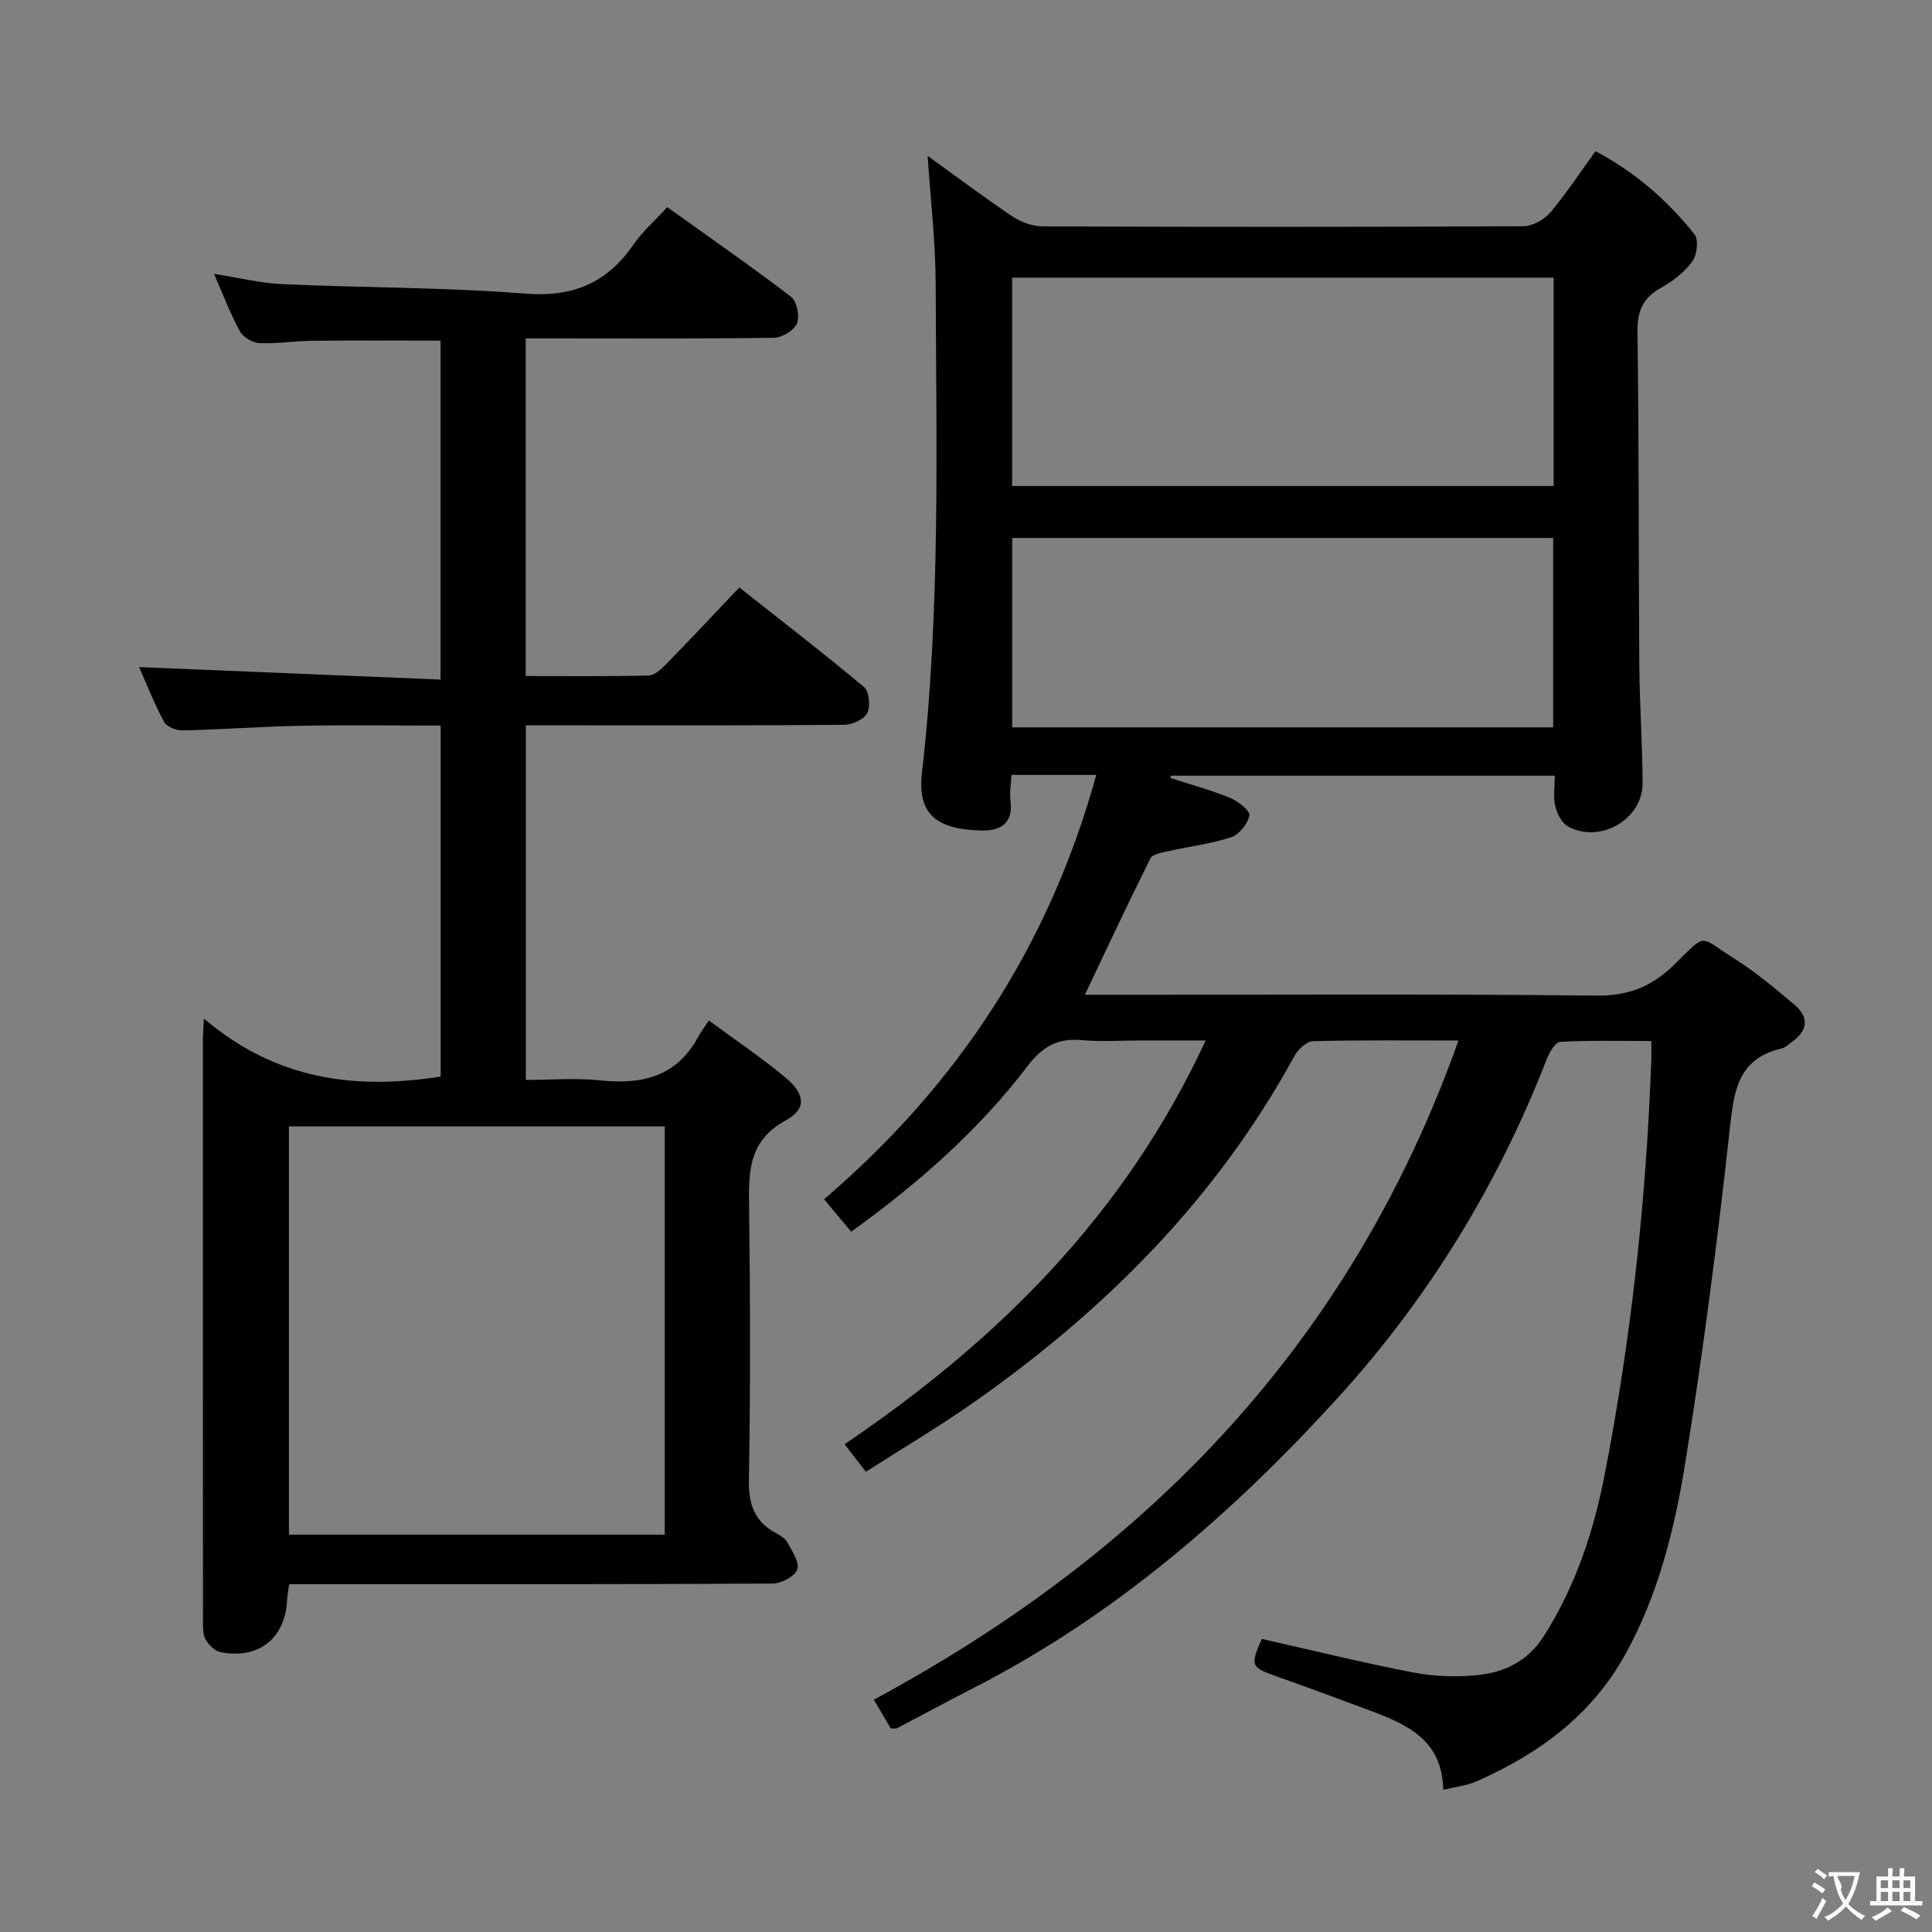 <svg enable-background="new 0 0 400 400" viewBox="0 0 400 400" xmlns="http://www.w3.org/2000/svg"><rect x="0" y="0" width="400" height="400" fill="#808080" stroke="none"/><path d="m301.96 215.43c-10.9 0-20.54-.12-30.16.14-1.32.04-3.07 1.72-3.82 3.09-16.15 29.58-39.26 52.7-66.62 71.85-7.05 4.94-14.49 9.33-22.09 14.2-1.57-2.03-2.84-3.67-4.41-5.7 31.77-21.51 58.02-47.51 74.76-83.59-5.14 0-9.38 0-13.61 0-4 0-8.03.29-11.99-.07-4.96-.46-8.15 1.26-11.24 5.33-10.15 13.33-22.64 24.3-36.55 34.34-1.89-2.27-3.67-4.4-5.61-6.73 27.55-23.58 46.56-52.34 56.35-87.85-6.46 0-11.74 0-17.56 0-.09 1.88-.42 3.67-.2 5.39.59 4.54-1.99 6.19-5.79 6.12-9.56-.17-13.51-3.37-12.54-11.91 3.85-33.68 2.96-67.48 2.84-101.25-.03-8.76-1.07-17.52-1.66-26.52 5.6 4.03 11.44 8.43 17.5 12.5 1.79 1.2 4.2 2.09 6.33 2.1 33.16.13 66.32.14 99.48-.03 1.91-.01 4.34-1.36 5.62-2.87 3.32-3.91 6.14-8.26 9.34-12.67 8.18 4.33 14.9 10.17 20.49 17.21.89 1.12.54 4.26-.43 5.59-1.61 2.21-3.99 4.09-6.42 5.44-3.8 2.1-5.01 4.79-4.95 9.18.33 22.99.21 45.98.38 68.98.06 8.15.65 16.29.68 24.44.03 7.46-8.72 12.57-15.4 9-1.3-.69-2.29-2.65-2.67-4.2-.46-1.88-.11-3.95-.11-6.34-26.66 0-53.04 0-79.41 0-.07.15-.14.31-.21.46 4.14 1.34 8.35 2.48 12.37 4.12 1.66.68 4.17 2.64 4.01 3.64-.29 1.72-2.09 3.96-3.75 4.51-4.19 1.39-8.67 1.91-13 2.89-1.33.3-3.28.61-3.74 1.52-4.58 9.16-8.91 18.44-13.56 28.22h5.28c33.49 0 66.99-.2 100.48.17 6.73.08 11.58-1.83 16.28-6.42 6.94-6.77 4.87-5.99 12.63-1.1 4.34 2.73 8.3 6.1 12.24 9.41 3.13 2.63 2.75 5.37-.55 7.72-.68.48-1.34 1.15-2.1 1.33-9.28 2.16-9.91 9.12-10.78 17.07-2.55 23.08-5.52 46.14-9.23 69.06-2.2 13.56-5.56 27-12.33 39.27-7.01 12.71-18 20.69-30.93 26.38-1.9.84-4.07 1.05-6.79 1.71-.2-10.41-7.6-13.57-15.25-16.44-6.37-2.38-12.75-4.74-19.16-7.01-5.43-1.92-5.6-2.21-3.16-7.79 10.45 2.35 20.86 4.93 31.38 6.95 4.35.84 8.99.99 13.4.53 5.57-.58 10.36-2.93 13.63-8.08 6.52-10.28 10.27-21.54 12.57-33.35 5.53-28.42 8.63-57.13 9.67-86.06.04-.99 0-1.98 0-3.78-6.39 0-12.64-.16-18.86.17-1.01.05-2.25 2.18-2.79 3.57-10.11 26.04-24.51 49.54-43.26 70.13-21.85 23.99-46.18 45.1-75.35 60.04-5.32 2.73-10.58 5.58-15.88 8.35-.26.13-.63.05-1.32.08-1.07-1.82-2.22-3.78-3.51-5.97 56.83-30.61 98.81-73.96 121.04-136.47zm19.71-157.94c-37.57 0-74.88 0-112.12 0v43.13h112.12c0-14.56 0-28.79 0-43.13zm-.1 93.1c0-13.49 0-26.4 0-39.21-37.6 0-74.83 0-112 0v39.21z" fill="#010000"/><path d="m42.22 210.88c14.92 12.7 31.26 14.8 49.01 12.01 0-23.91 0-47.97 0-72.67-9.76 0-19.35-.14-28.94.04-8.15.16-16.28.78-24.43.97-1.32.03-3.33-.75-3.88-1.77-2.04-3.76-3.6-7.78-5.18-11.35 20.78.86 41.39 1.72 62.42 2.59 0-24.04 0-47.09 0-70.18-9.02 0-17.8-.06-26.58.03-3.65.04-7.31.65-10.95.49-1.42-.07-3.35-1.24-4.03-2.47-1.91-3.45-3.3-7.19-5.35-11.87 5.29.83 9.7 1.94 14.15 2.13 16.78.75 33.61.65 50.33 1.96 9.88.78 16.89-2.22 22.37-10.17 1.85-2.69 4.4-4.9 6.99-7.73 8.73 6.25 17.32 12.2 25.61 18.54 1.22.93 1.85 4.03 1.25 5.52-.59 1.45-3.1 2.96-4.78 2.98-15.16.23-30.33.13-45.49.13-1.82 0-3.65 0-5.9 0v69.91c8.53 0 16.98.09 25.43-.1 1.21-.03 2.58-1.27 3.56-2.27 4.99-5.11 9.87-10.32 15.24-15.97 8.77 6.93 17.44 13.6 25.82 20.62 1.07.9 1.37 3.98.67 5.37-.67 1.32-3.1 2.43-4.77 2.44-18.16.17-36.33.11-54.49.11-3.66 0-7.31 0-11.43 0v73.42c5.06 0 10.35-.45 15.53.1 8.62.91 15.72-.83 20.14-9 .55-1.02 1.27-1.95 2.23-3.41 5.83 4.3 11.06 7.81 15.86 11.82 4.06 3.39 4.42 6.48.1 8.83-8.06 4.38-7.72 11.12-7.63 18.53.23 18.66.27 37.33-.05 55.99-.09 5.08 1.21 8.61 5.65 10.99.87.46 1.87 1.07 2.3 1.87.96 1.82 2.59 4.16 2.07 5.63-.5 1.44-3.33 2.91-5.14 2.92-31.49.17-62.99.13-94.48.13-1.8 0-3.61 0-5.58 0-.18 1.33-.39 2.29-.43 3.26-.35 7.94-5.92 12.39-13.85 10.79-1.18-.24-2.44-1.54-3.06-2.67-.58-1.07-.49-2.57-.5-3.88-.03-40.17-.03-80.33-.02-120.49 0-.79.08-1.59.21-4.12zm17.6 22.33v84.53h77.81c0-28.3 0-56.34 0-84.53-26.01 0-51.64 0-77.81 0z" fill="#010000"/><g fill="#fbfafa"><path d="m377.9 391.2c-.2.3-.4.5-.6.8-.7-.6-1.4-1-2.2-1.5.2-.3.4-.5.5-.8.6.4 1.4.8 2.3 1.5zm-1.8 6.1c-.2-.2-.5-.4-.9-.6.4-.6.8-1.2 1.2-1.9s.7-1.3.9-1.9c.3.3.5.5.8.7-.7 1.3-1.4 2.6-2 3.7zm2.2-9c-.3.3-.5.5-.6.8-.6-.6-1.3-1.1-2-1.5.3-.3.5-.5.6-.7.6.5 1.3.9 2 1.4zm.3.2v-.9h2 4.5c-.3 1.3-.6 2.5-1 3.6s-.9 2.1-1.4 3c.4.5 1 1 1.6 1.4s1.2.8 1.9 1.1c-.3.2-.5.4-.8.8-.4-.3-1-.7-1.6-1.2s-1.2-1.1-1.6-1.6c-.5.6-1.1 1.1-1.7 1.6s-1.4.9-2.1 1.4c-.1-.3-.3-.5-.7-.8.6-.2 1.2-.5 1.9-1s1.4-1.1 2-1.8c-.5-.8-.9-1.6-1.2-2.5s-.6-2-.8-3.2c-.4.1-.7.1-1 .1zm2.5 2.7c.3 1 .7 1.7 1 2.2.3-.5.6-1.1 1-2s.6-1.9.9-3h-3.2-.4c.1.9 1.3 1.8.7 2.8z"/><path d="m396.5 388.5v1.5 3.6h1.5v.9c-.4 0-1 0-1.7 0h-7.9c-.5 0-.9 0-1.2 0v-.9h1.3v-3.5c0-.7 0-1.2 0-1.6h2.4c0-.8 0-1.4 0-1.7h1c0 .3-.1.8-.1 1.7h1.5c0-.8 0-1.4 0-1.7h1c0 .3-.1.9-.1 1.7zm-8.2 9.2c-.2-.3-.5-.5-.8-.8.8-.3 1.4-.6 1.9-.9s1-.7 1.4-1.1c.3.3.6.5.9.8-1.6 1-2.8 1.6-3.4 2zm2.6-6.8v-1.6h-1.5v1.6zm0 2.7v-1.9h-1.5v1.9zm2.4-2.7v-1.6h-1.5v1.6zm0 2.7v-1.9h-1.5v1.9zm.2 2 .7-.8c.4.2.9.5 1.6.8s1.3.7 1.8 1c-.3.3-.5.5-.8.8-.4-.3-1.5-1-3.3-1.8zm2-4.7v-1.6h-1.4v1.6zm0 2.7v-1.9h-1.4v1.9z"/></g></svg>